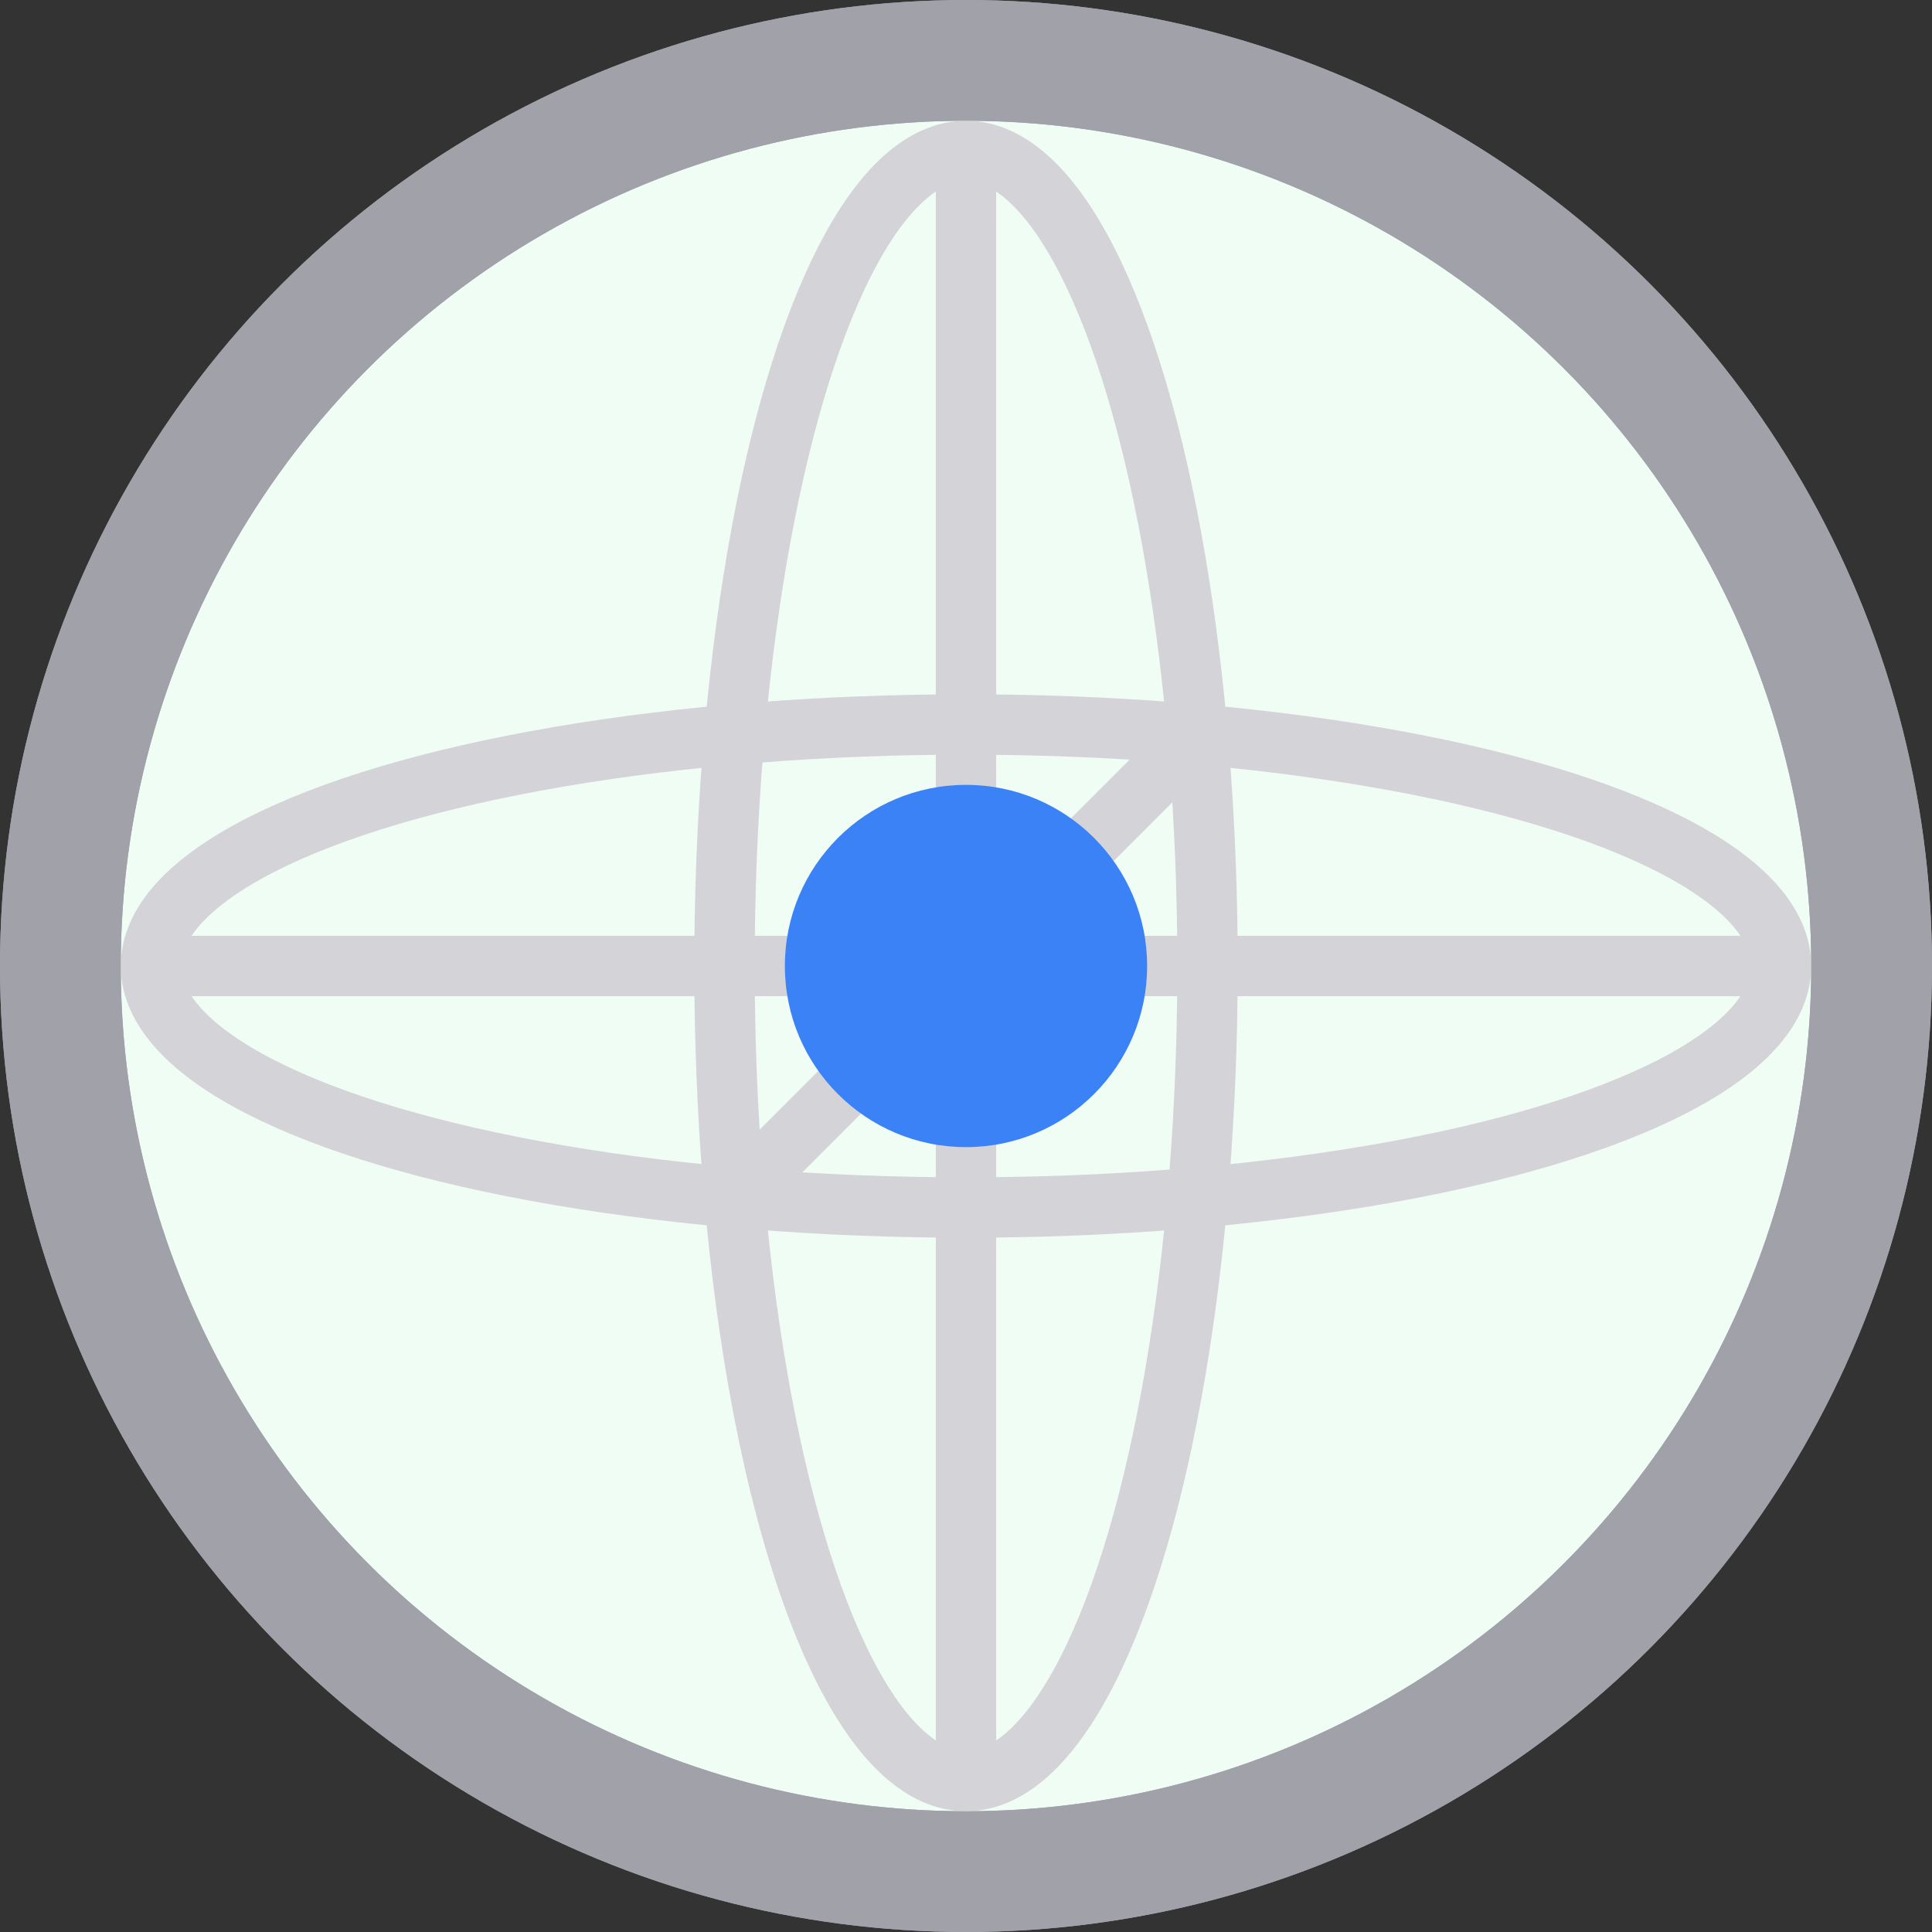 <svg width="32" height="32" viewBox="0 0 32 32" fill="none" xmlns="http://www.w3.org/2000/svg">
<rect x="0" y="0" width="32" height="32" fill="#333333" stroke="none"/>
<circle cx="16" cy="16" r="15" fill="#F0FDF4" stroke="#A1A1AA" stroke-width="2"/>
<ellipse cx="16" cy="16" rx="13.5" ry="4" stroke="#D4D4D8"/>
<ellipse cx="16" cy="16" rx="4" ry="13.5" stroke="#D4D4D8"/>
<circle cx="16" cy="16" r="15" stroke="#A1A1AA" stroke-width="2"/>
<path d="M19.5 12.5L12.5 19.5" stroke="#D4D4D8"/>
<path d="M2.5 16H29.5M16 2.5V29.5" stroke="#D4D4D8"/>
<circle cx="16" cy="16" r="3" fill="#3B82F6"/>
</svg>

